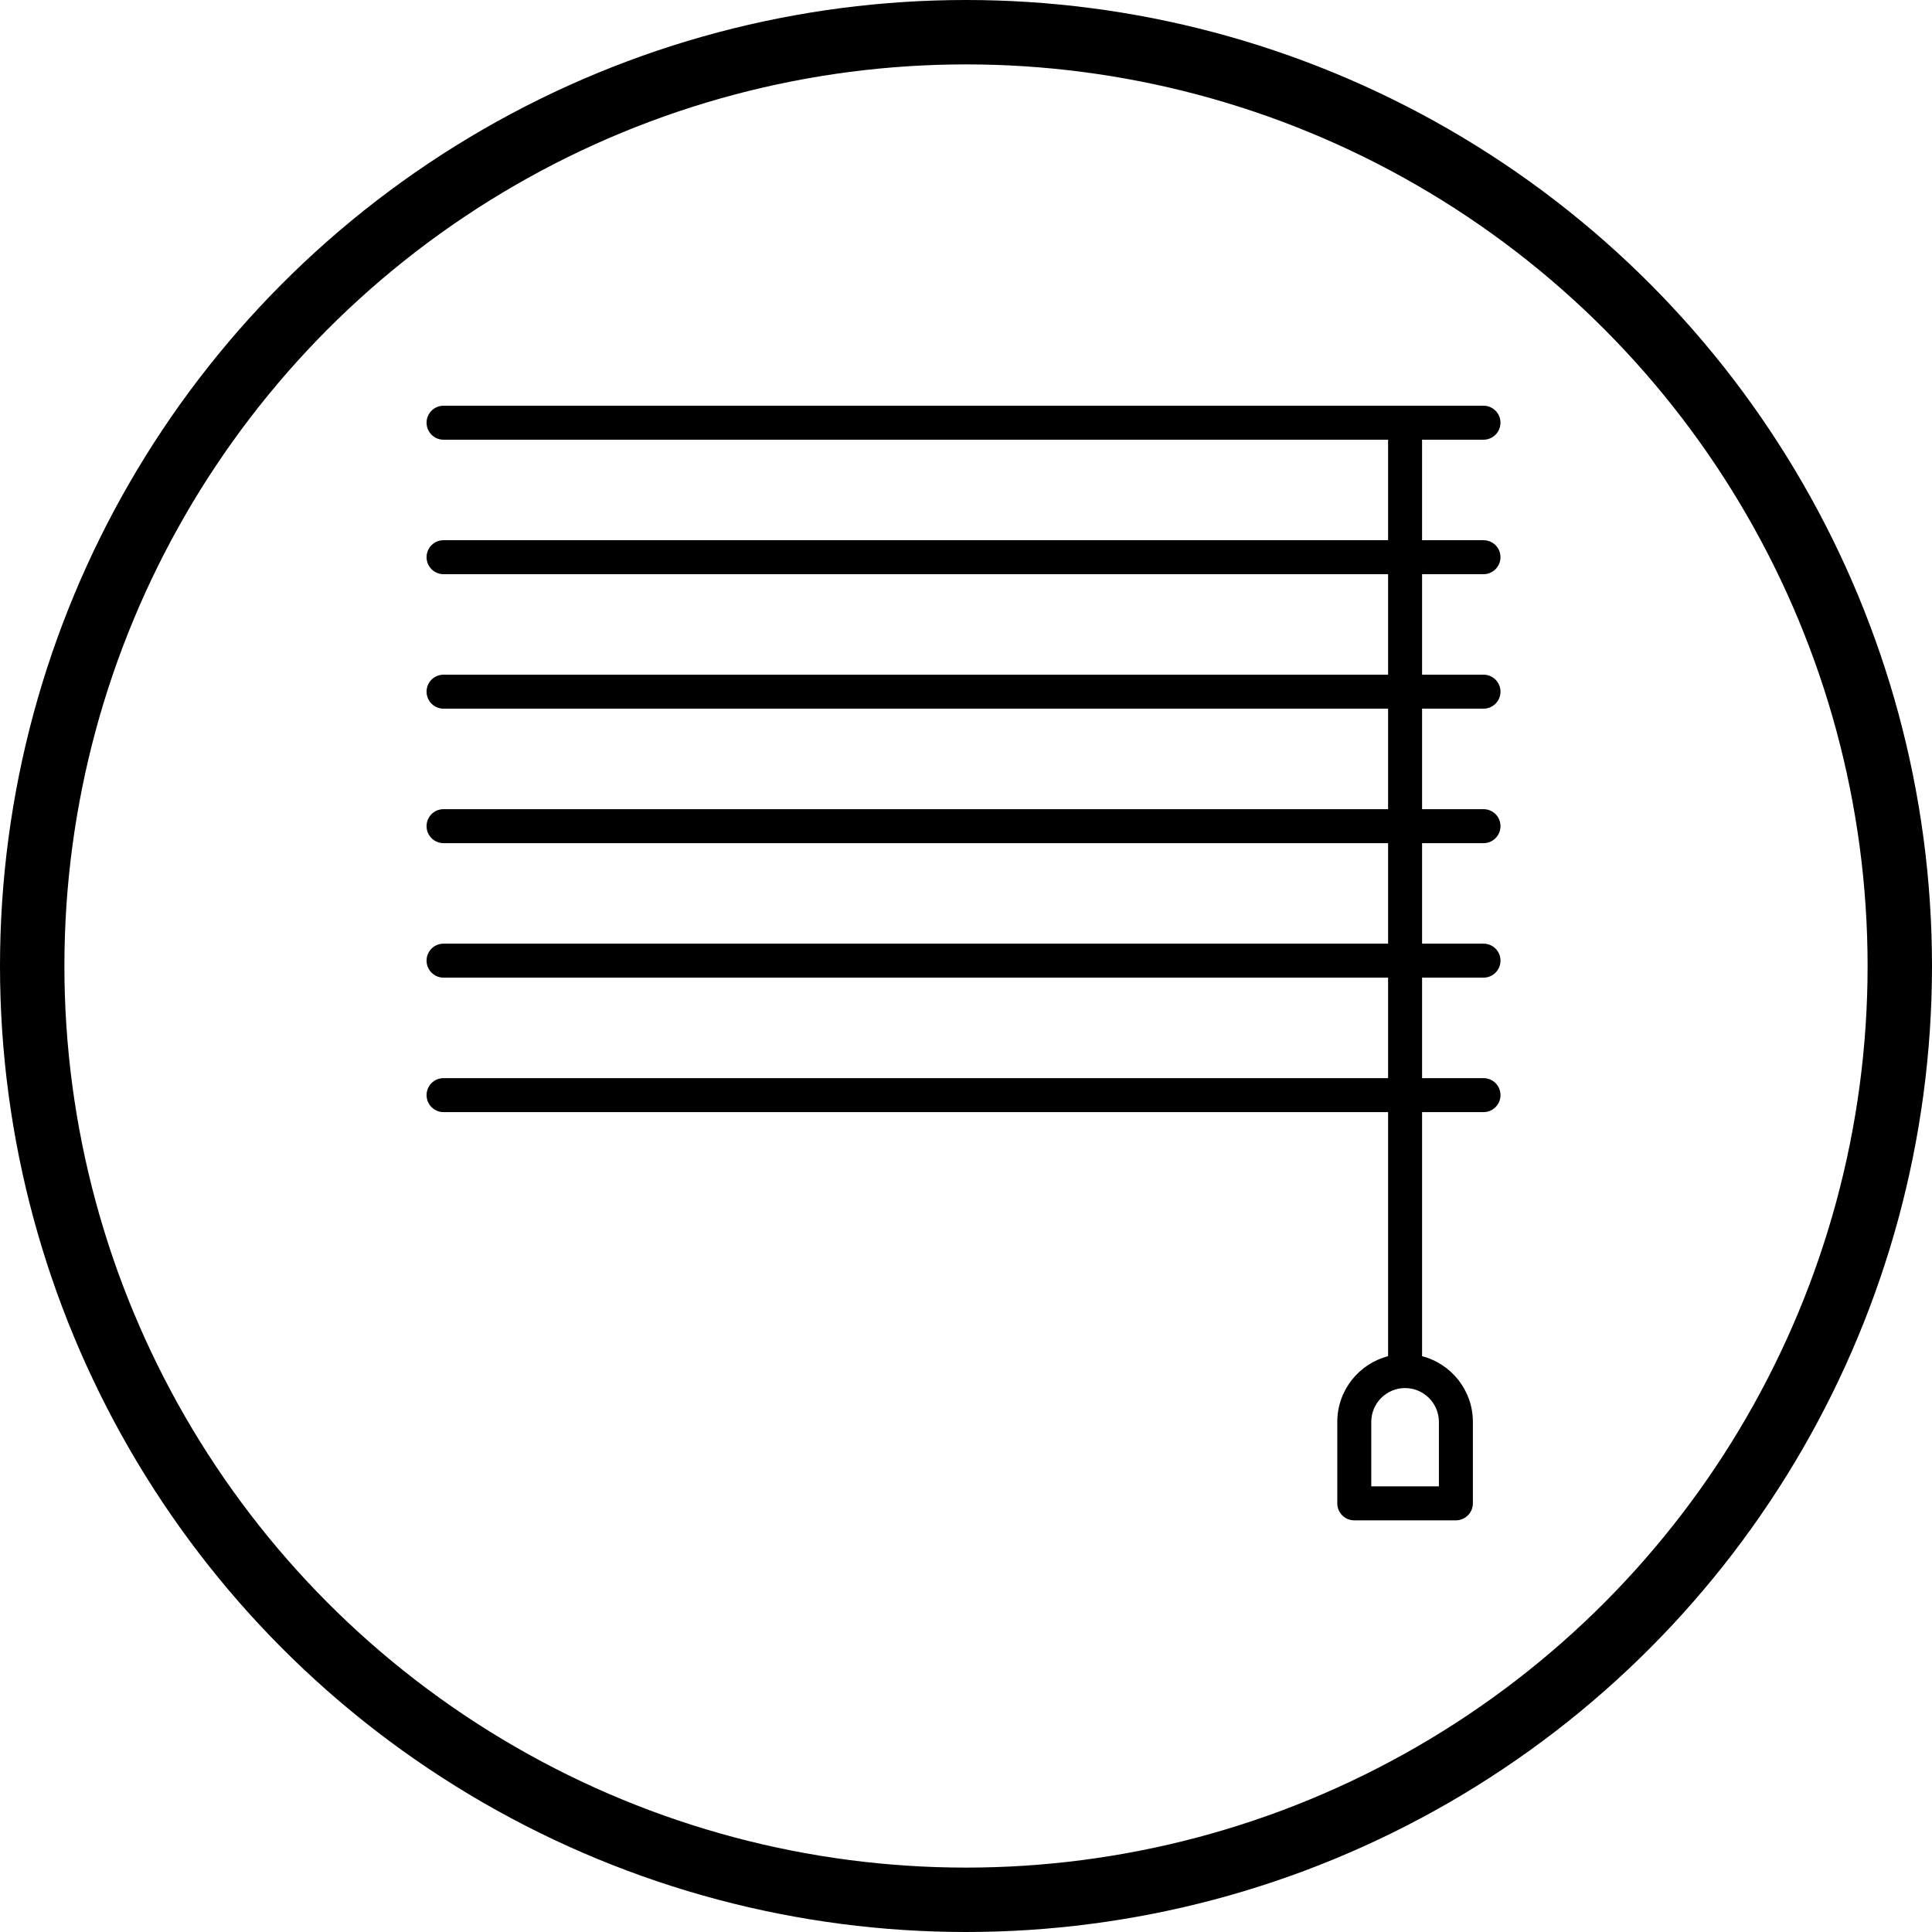 <svg width="300" height="300" viewBox="0 0 300 300"  xmlns:svg="http://www.w3.org/2000/svg"  xmlns="http://www.w3.org/2000/svg">
  <g fill="none" fill-rule="evenodd">
    <circle cx="150" cy="150" r="145" stroke="#000" stroke-width="10"/>
    <path fill="#000" fill-rule="nonzero" d="M165.356,26.16 C166.819,26.16 167.994,24.973 167.994,23.521 C167.994,22.056 166.821,20.883 165.356,20.883 L155.817,20.883 L155.817,5.277 L165.356,5.277 C166.819,5.277 167.994,4.09 167.994,2.638 C167.994,1.187 166.821,0 165.356,0 L3.875,0 C2.41,0 1.237,1.187 1.237,2.638 C1.237,4.09 2.412,5.277 3.875,5.277 L150.542,5.277 L150.542,20.883 L3.875,20.883 C2.412,20.883 1.237,22.056 1.237,23.521 C1.237,24.971 2.412,26.16 3.875,26.16 L150.542,26.16 L150.542,41.765 L3.875,41.765 C2.412,41.765 1.237,42.94 1.237,44.404 C1.237,45.856 2.412,47.042 3.875,47.042 L150.542,47.042 L150.542,62.648 L3.875,62.648 C2.412,62.648 1.237,63.821 1.237,65.287 C1.237,66.738 2.412,67.925 3.875,67.925 L150.542,67.925 L150.542,83.531 L3.875,83.531 C2.412,83.531 1.237,84.704 1.237,86.169 C1.237,87.619 2.412,88.808 3.875,88.808 L150.542,88.808 L150.542,104.413 L3.875,104.413 C2.412,104.413 1.237,105.588 1.237,107.052 C1.237,108.504 2.412,109.69 3.875,109.69 L150.542,109.69 L150.542,147.59 C146.004,148.765 142.654,152.894 142.654,157.788 L142.654,170.44 C142.654,171.892 143.827,173.079 145.292,173.079 L161.069,173.079 C162.521,173.079 163.708,171.892 163.708,170.44 L163.708,157.788 C163.708,152.894 160.358,148.765 155.819,147.59 L155.819,109.69 L165.358,109.69 C166.821,109.69 167.996,108.504 167.996,107.052 C167.996,105.588 166.823,104.413 165.358,104.413 L155.819,104.413 L155.819,88.808 L165.358,88.808 C166.821,88.808 167.996,87.621 167.996,86.169 C167.996,84.704 166.823,83.531 165.358,83.531 L155.819,83.531 L155.819,67.925 L165.358,67.925 C166.821,67.925 167.996,66.738 167.996,65.287 C167.996,63.821 166.823,62.648 165.358,62.648 L155.819,62.648 L155.819,47.042 L165.358,47.042 C166.821,47.042 167.996,45.856 167.996,44.404 C167.996,42.94 166.823,41.765 165.358,41.765 L155.819,41.765 L155.819,26.16 L165.356,26.16 Z M158.431,157.787 L158.431,167.8 L147.931,167.8 L147.931,157.787 C147.931,154.898 150.279,152.537 153.181,152.537 C156.069,152.537 158.431,154.898 158.431,157.787 Z" transform="translate(65 63)"/>
  </g>
</svg>

